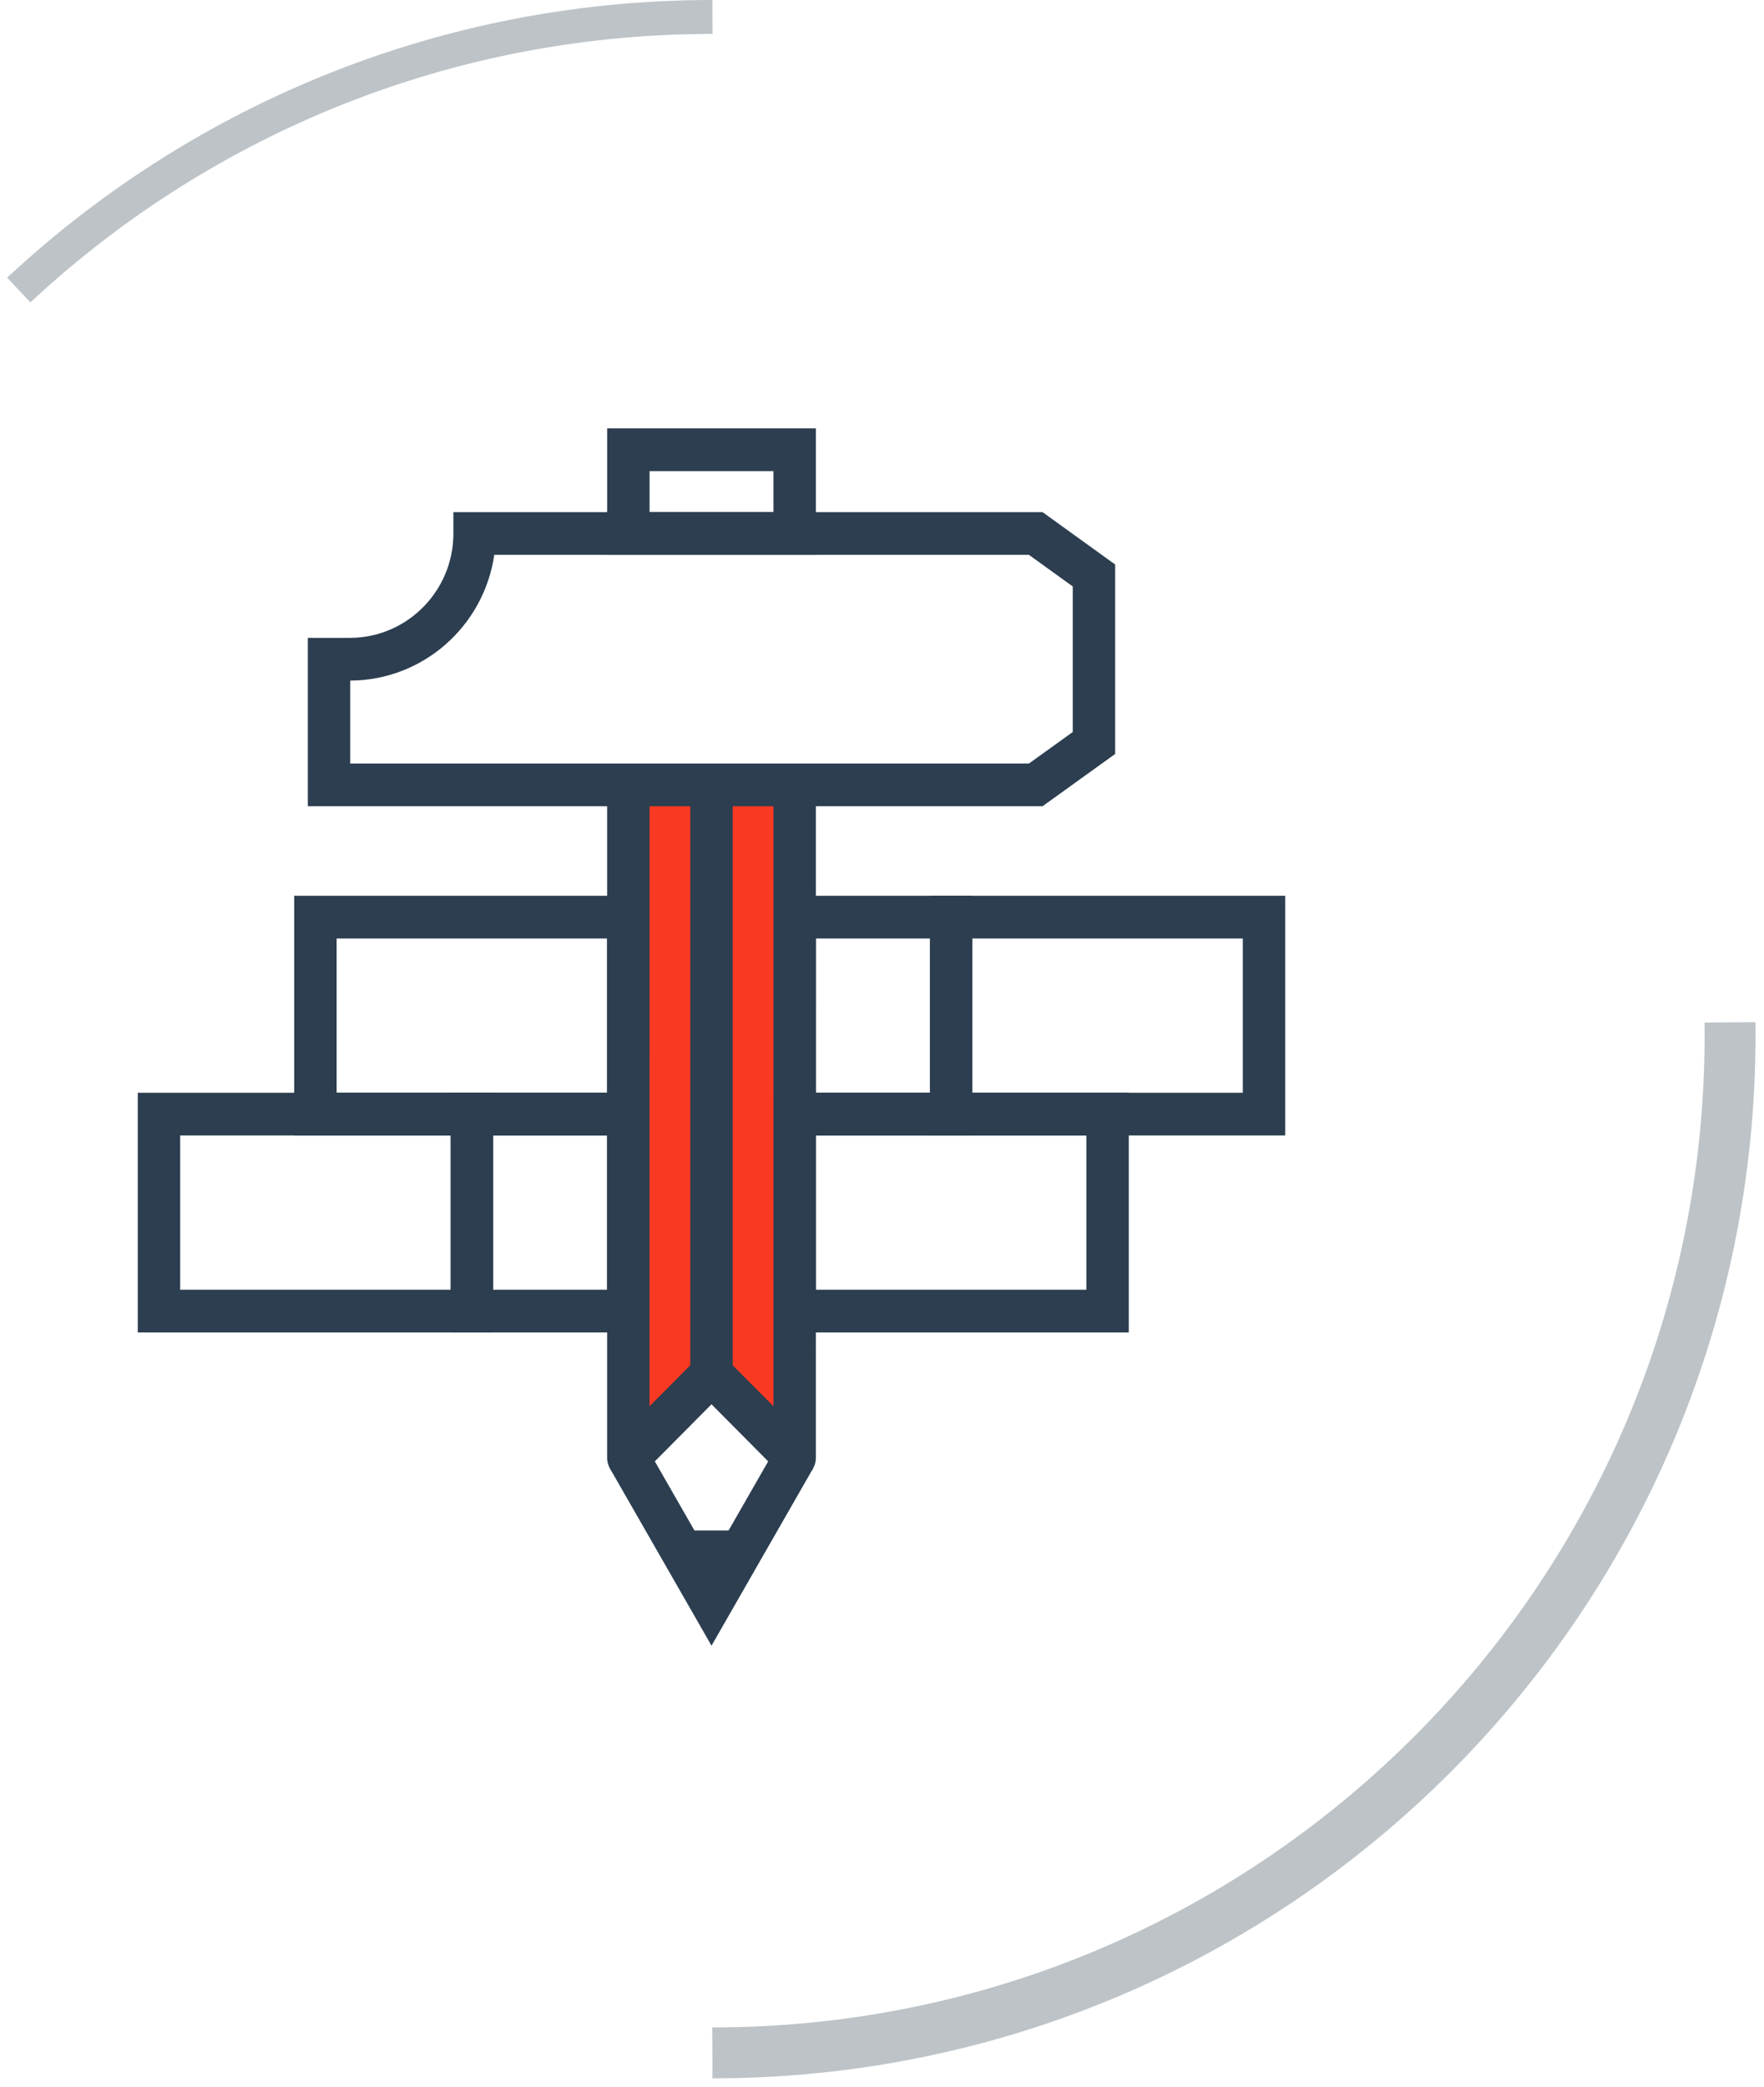 <?xml version="1.0" encoding="UTF-8" standalone="no"?>
<svg width="104px" height="123px" viewBox="0 0 104 123" version="1.1" xmlns="http://www.w3.org/2000/svg" xmlns:xlink="http://www.w3.org/1999/xlink">
    <!-- Generator: Sketch 3.6.1 (26313) - http://www.bohemiancoding.com/sketch -->
    <title>Group 8</title>
    <desc>Created with Sketch.</desc>
    <defs></defs>
    <g id="Visual-1" stroke="none" stroke-width="1" fill="none" fill-rule="evenodd">
        <g id="Process" transform="translate(-391, -1780)">
            <g id="Develope" transform="translate(0, 1076)">
                <g id="4" transform="translate(283, 705)">
                    <g id="Group-8" transform="translate(90, 0)">
                        <path d="M66.102,75.019 L82.049,75.019 L82.049,65.926 L66.102,65.926 L66.102,75.019 Z M63.602,77.537 L84.549,77.537 L84.549,63.409 L63.602,63.409 L63.602,77.537 Z" id="Fill-414" fill="#2C3E50"></path>
                        <path d="M75.326,63.409 L91.273,63.409 L91.273,54.316 L75.326,54.316 L75.326,63.409 Z M72.826,65.926 L93.773,65.926 L93.773,51.798 L72.826,51.798 L72.826,65.926 Z" id="Fill-415" fill="#2C3E50"></path>
                        <path d="M37.847,63.409 L53.794,63.409 L53.794,54.316 L37.847,54.316 L37.847,63.409 Z M35.347,65.926 L56.294,65.926 L56.294,51.798 L35.347,51.798 L35.347,65.926 Z" id="Fill-416" fill="#2C3E50"></path>
                        <path d="M28.622,75.019 L44.571,75.019 L44.571,65.926 L28.622,65.926 L28.622,75.019 Z M26.122,77.537 L47.071,77.537 L47.071,63.409 L26.122,63.409 L26.122,77.537 Z" id="Fill-417" fill="#2C3E50"></path>
                        <path d="M66.102,63.409 L72.826,63.409 L72.826,54.316 L66.102,54.316 L66.102,63.409 Z M63.602,65.926 L75.326,65.926 L75.326,51.798 L63.602,51.798 L63.602,65.926 Z" id="Fill-418" fill="#2C3E50"></path>
                        <path d="M47.071,75.019 L53.794,75.019 L53.794,65.926 L47.071,65.926 L47.071,75.019 Z M44.571,77.537 L56.294,77.537 L56.294,63.409 L44.571,63.409 L44.571,77.537 Z" id="Fill-419" fill="#2C3E50"></path>
                        <path d="M55.045,45.263 L55.044,84.928 L59.948,79.989 L64.851,84.928 L64.852,45.263 L55.045,45.263" id="Fill-420" fill="#F93922"></path>
                        <path d="M62.4,89.208 L57.496,89.208 L59.949,93.483 L62.4,89.208" id="Fill-421" fill="#2C3E50"></path>
                        <path d="M61.198,79.989 L58.698,79.989 L58.699,45.263 L61.199,45.263 L61.198,79.989" id="Fill-422" fill="#2C3E50"></path>
                        <path d="M59.949,96 L53.962,85.557 L56.127,84.299 L59.949,90.965 L63.769,84.299 L65.933,85.557 L59.949,96" id="Fill-423" fill="#2C3E50"></path>
                        <path d="M64.852,86.187 C64.526,86.187 64.207,86.061 63.968,85.819 L59.948,81.771 L55.928,85.819 C55.572,86.177 55.035,86.288 54.566,86.091 C54.099,85.895 53.794,85.437 53.794,84.928 L53.795,45.263 L56.295,45.263 L56.294,81.887 L59.064,79.103 C59.552,78.609 60.343,78.609 60.831,79.103 L63.601,81.887 L63.602,45.263 L66.102,45.263 L66.101,84.928 C66.101,85.437 65.796,85.895 65.329,86.091 C65.175,86.157 65.012,86.187 64.852,86.187" id="Fill-424" fill="#2C3E50"></path>
                        <path d="M56.296,29.186 L63.602,29.186 L63.602,26.769 L56.296,26.769 L56.296,29.186 Z M66.102,31.703 L53.795,31.703 L53.797,24.252 L66.102,24.252 L66.102,31.703 L66.102,31.703 Z" id="Fill-425" fill="#2C3E50"></path>
                        <path d="M38.649,44.004 L78.662,44.004 L81.246,42.146 L81.246,33.566 L78.662,31.703 L47.141,31.703 C46.535,35.883 42.959,39.1 38.649,39.115 L38.649,44.004 L38.649,44.004 Z M79.464,46.521 L36.149,46.521 L36.149,36.597 L38.627,36.597 C41.992,36.597 44.731,33.838 44.731,30.445 L44.731,29.186 L79.464,29.186 L83.746,32.272 L83.746,43.44 L79.464,46.521 L79.464,46.521 Z" id="Fill-426" fill="#2C3E50"></path>
                        <path d="M60,120 C93.137,120 120,93.137 120,60 C120,26.863 93.137,0 60,0 C26.863,0 0,26.863 0,60 C0,93.137 26.863,120 60,120 Z" id="Oval-17" stroke="#BDC3C7" stroke-width="3" stroke-linejoin="round" stroke-dasharray="95,2000"></path>
                        <path d="M60,120 C93.137,120 120,93.137 120,60 C120,26.863 93.137,0 60,0 C26.863,0 0,26.863 0,60 C0,93.137 26.863,120 60,120 Z" id="Oval-17-Copy" stroke="#BDC3C7" stroke-width="2" stroke-linejoin="round" stroke-dasharray="45,2000" transform="translate(60, 60) scale(-1, -1) translate(-60, -60) "></path>
                    </g>
                </g>
            </g>
        </g>
    </g>
</svg>